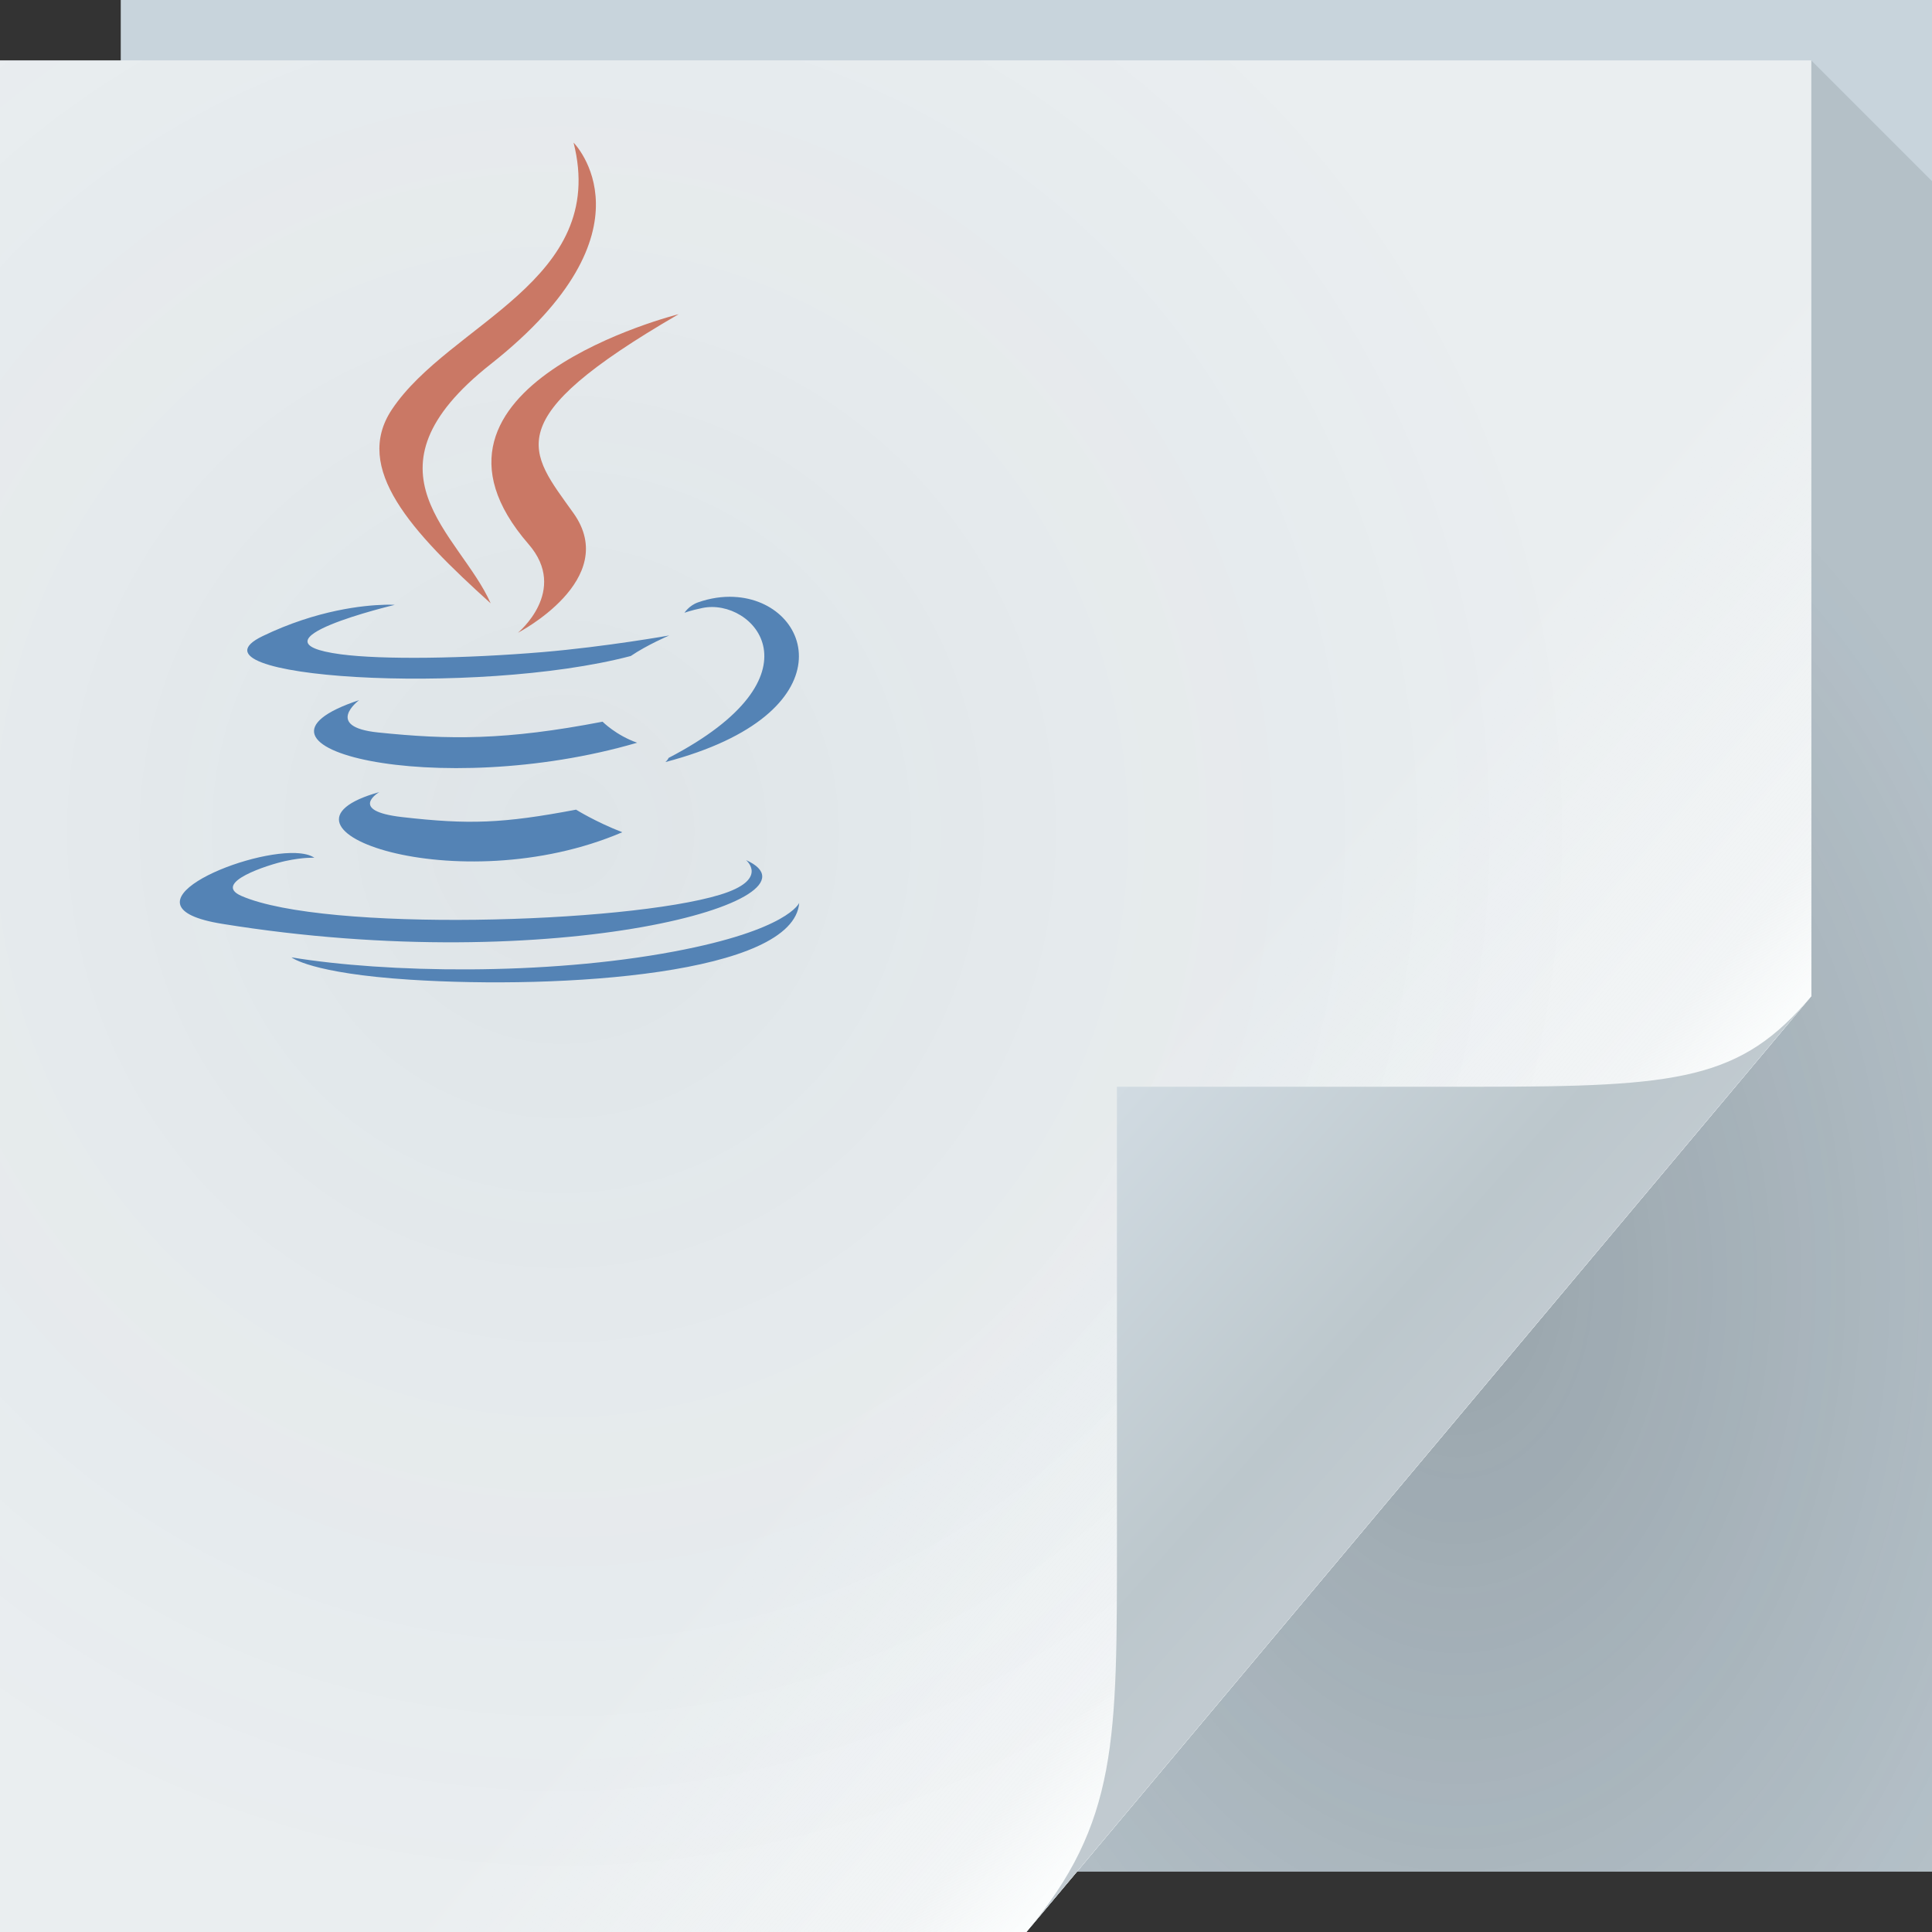 <?xml version="1.0" encoding="UTF-8"?>
<!-- Created with Inkscape (http://www.inkscape.org/) -->
<svg width="64" height="64" version="1.1" xmlns="http://www.w3.org/2000/svg" xmlns:cc="http://creativecommons.org/ns#" xmlns:dc="http://purl.org/dc/elements/1.1/" xmlns:rdf="http://www.w3.org/1999/02/22-rdf-syntax-ns#" xmlns:xlink="http://www.w3.org/1999/xlink">
	<rect width="100%" height="100%" fill="#333333" stroke="none"/>
	<defs>
		<linearGradient id="e" x1="48.918" x2="32.67" y1="46.214" y2="24" gradientUnits="userSpaceOnUse">
			<stop stop-color="#ffffff" stop-opacity=".53" offset="0"/>
			<stop stop-color="#ffffff" stop-opacity="0" offset="1"/>
		</linearGradient>
		<linearGradient id="d" x1="82.744" x2="71" y1="79.421" y2="69" gradientTransform="translate(-34,-33)" gradientUnits="userSpaceOnUse">
			<stop stop-color="#c1cad0" offset="0"/>
			<stop stop-color="#bcc7cc" offset=".252"/>
			<stop stop-color="#d1dbe2" offset="1"/>
		</linearGradient>
		<radialGradient id="a" cx="20.34" cy="28.541" r="30" gradientTransform="matrix(1.181 0 0 1.22 -5.424 -7.265)" gradientUnits="userSpaceOnUse">
			<stop stop-color="#1b4757" stop-opacity=".068" offset="0"/>
			<stop stop-color="#0a4f68" stop-opacity=".01" offset="1"/>
		</radialGradient>
		<linearGradient id="c" x1="37" x2="48.96" y1="36" y2="46.164" gradientUnits="userSpaceOnUse">
			<stop stop-color="#ffffff" stop-opacity=".007" offset="0"/>
			<stop stop-color="#fefefe" stop-opacity=".454" offset=".8"/>
			<stop stop-color="#feffff" offset="1"/>
		</linearGradient>
		<radialGradient id="b" cx="46.869" cy="36.888" r="14.161" gradientTransform="matrix(1.44 0 0 2.119 -19.191 -35.791)" gradientUnits="userSpaceOnUse">
			<stop stop-color="#222e33" stop-opacity=".285" offset="0"/>
			<stop stop-color="#222e33" stop-opacity=".122" offset="1"/>
		</radialGradient>
	</defs>
	<path d="m4 0h60v62h-60z" fill="#c8d4dc"/>
	<path d="m60 2v31l-24.322 29h28.322v-56z" fill="url(#b)"/>
	<path d="m0 2h60v31l-26 31h-34z" fill="url(#e)"/>
	<path d="m0 2h60v31l-26 31h-34z" color="#000000" fill="#edf0f2"/>
	<path d="m0 2h60v31l-26 31h-34z" color="#000000" fill="url(#c)"/>
	<path d="m0 2h60v31l-26 31h-34z" color="#000000" fill="url(#a)"/>
	<path d="m34 64 26-31c-2.329 2.776-4.361 3-11 3h-12v15c0 6.644 0.044 9.37-3 13z" fill="url(#d)"/>
	<g transform="translate(26.475 -17.945)">
		<path d="m-2.16 37.717c-0.375-0.018-0.781 0.037-1.197 0.184-0.293 0.104-0.445 0.344-0.445 0.344s0.183-0.074 0.596-0.16c1.685-0.351 4.098 2.255-1.121 4.967-0.024 0.065-0.105 0.137-0.105 0.137 6.1-1.603 4.901-5.345 2.273-5.471zm-11.584 0.262c-0.665 0.017-2.222 0.164-4.033 1.039-2.856 1.381 7.063 2.009 12.197 0.658 0.534-0.364 1.273-0.68 1.273-0.68s-2.103 0.374-4.195 0.551c-2.56 0.215-5.309 0.257-6.688 0.072-3.266-0.436 1.791-1.637 1.791-1.637s-0.124-0.01-0.346-0.004zm-0.832 3.158c-4.712 1.564 2.622 3.338 9.207 1.412-0.7-0.247-1.145-0.697-1.145-0.697-3.218 0.62-5.079 0.6-7.434 0.357-1.821-0.188-0.629-1.072-0.629-1.072zm0.666 3.047c-4.278 1.195 2.603 3.664 8.049 1.33-0.892-0.347-1.531-0.748-1.531-0.748-2.429 0.46-3.557 0.498-5.762 0.246-1.82-0.209-0.756-0.828-0.756-0.828zm-2.766 2.019c-1.838-0.071-6.01 1.766-2.447 2.344 11.104 1.801 20.242-0.812 17.361-2.111 0 0 0.786 0.649-0.867 1.15-3.144 0.952-13.084 1.241-15.846 0.039-0.993-0.432 0.87-1.032 1.455-1.158 0.611-0.132 0.959-0.107 0.959-0.107-0.138-0.097-0.353-0.146-0.615-0.156zm16.676 1.65s-0.35 0.898-4.141 1.611c-4.276 0.805-9.55 0.711-12.678 0.195 7.5e-5 -7.5e-5 0.639 0.529 3.932 0.74 5.01 0.321 12.705-0.176 12.887-2.547z" fill="#5483b5"/>
		<path d="m-7.475 22.668c1.166 4.593-4.112 5.981-6.018 8.842-1.298 1.949 0.637 4.043 3.273 6.422-1.028-2.324-4.515-4.359 2e-3 -7.926 5.632-4.447 2.742-7.338 2.742-7.338zm3.484 5.684s-9.524 2.378-4.975 7.619c1.342 1.545-0.354 2.936-0.354 2.936s3.409-1.758 1.844-3.961c-1.462-2.054-2.583-3.075 3.484-6.594z" fill="#ca7865"/>
	</g>
</svg>
